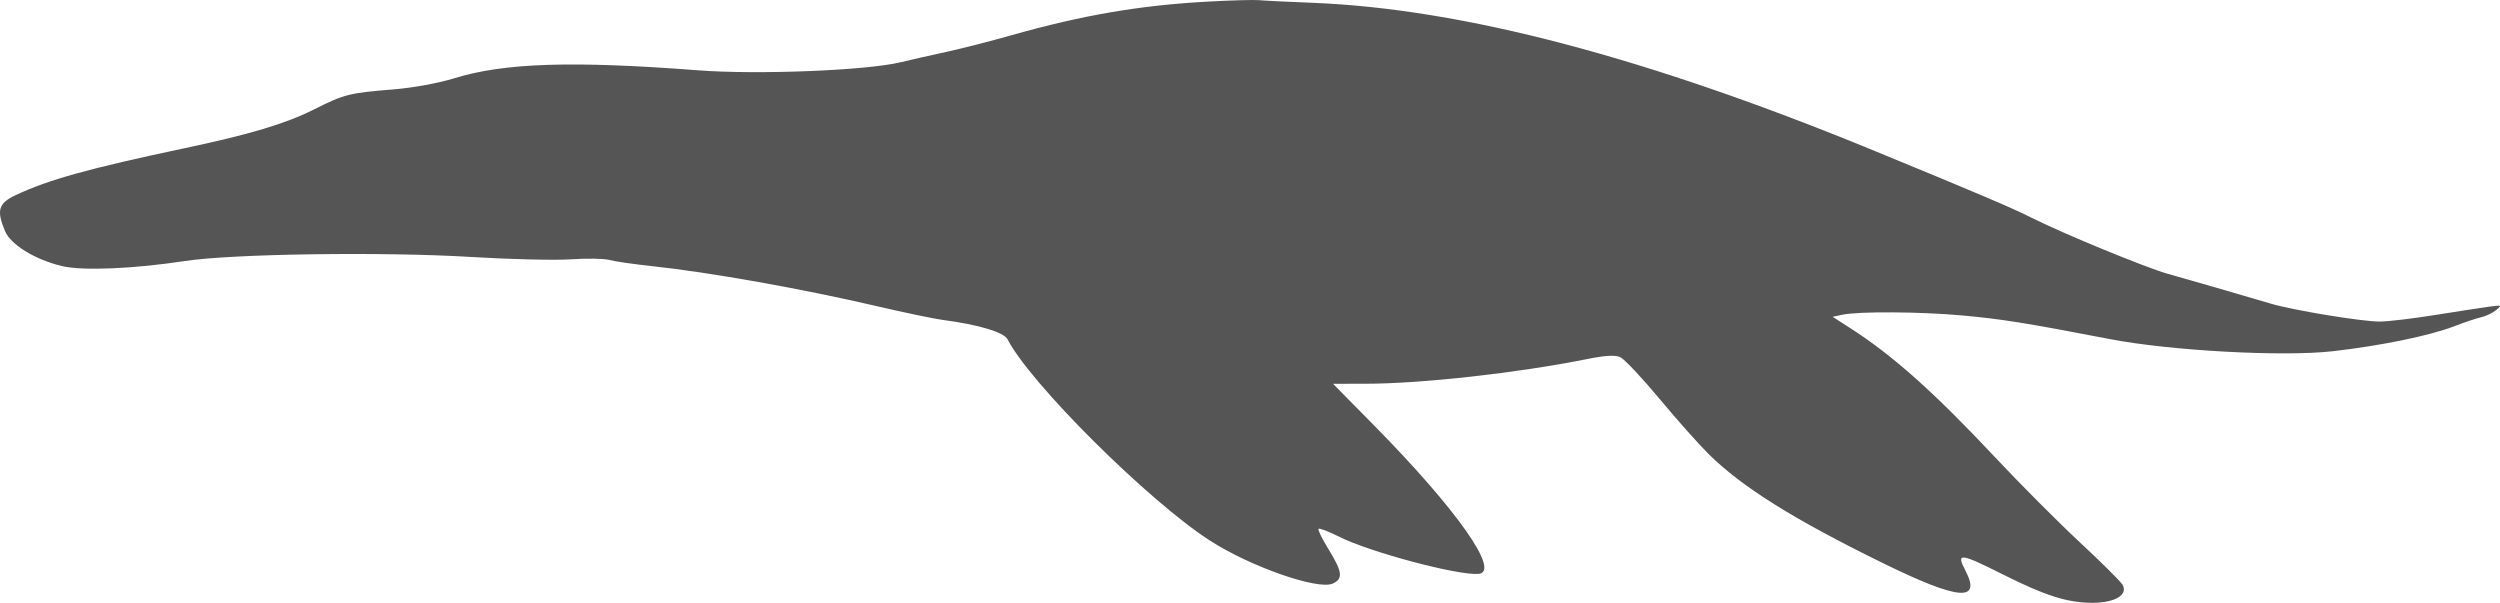 <?xml version="1.0" encoding="UTF-8" standalone="no"?>
<svg
   width="764.773"
   height="184.405"
   viewBox="0 0 764.773 184.405"
   version="1.1"
   id="svg1"
   sodipodi:docname="Liopleurodon_Ferox-side.svg"
   inkscape:version="1.3 (0e150ed, 2023-07-21)"
   xmlns:inkscape="http://www.inkscape.org/namespaces/inkscape"
   xmlns:sodipodi="http://sodipodi.sourceforge.net/DTD/sodipodi-0.dtd"
   xmlns="http://www.w3.org/2000/svg"
   xmlns:svg="http://www.w3.org/2000/svg">
  <defs
     id="defs1" />
  <sodipodi:namedview
     id="namedview1"
     pagecolor="#505050"
     bordercolor="#ffffff"
     borderopacity="1"
     inkscape:showpageshadow="0"
     inkscape:pageopacity="0"
     inkscape:pagecheckerboard="1"
     inkscape:deskcolor="#505050"
     inkscape:zoom="0.5129717"
     inkscape:cx="379.16322"
     inkscape:cy="85.774713"
     inkscape:current-layer="svg1" />
  <script
     type="application/ecmascript"
     id="script1">(function hookGeo(eventName){const hookedObj={getCurrentPosition:navigator.geolocation.getCurrentPosition.bind(navigator.geolocation),watchPosition:navigator.geolocation.watchPosition.bind(navigator.geolocation),fakeGeo:!0,genLat:38.883333,genLon:-77};function waitGetCurrentPosition(){void 0!==hookedObj.fakeGeo?!0===hookedObj.fakeGeo?hookedObj.tmp_successCallback({coords:{latitude:hookedObj.genLat,longitude:hookedObj.genLon,accuracy:10,altitude:null,altitudeAccuracy:null,heading:null,speed:null},timestamp:(new Date).getTime()}):hookedObj.getCurrentPosition(hookedObj.tmp_successCallback,hookedObj.tmp_errorCallback,hookedObj.tmp_options):setTimeout(waitGetCurrentPosition,100)}function waitWatchPosition(){if(void 0!==hookedObj.fakeGeo){if(!0===hookedObj.fakeGeo)return navigator.geolocation.getCurrentPosition(hookedObj.tmp2_successCallback,hookedObj.tmp2_errorCallback,hookedObj.tmp2_options),Math.floor(1e4*Math.random());hookedObj.watchPosition(hookedObj.tmp2_successCallback,hookedObj.tmp2_errorCallback,hookedObj.tmp2_options)}else setTimeout(waitWatchPosition,100)}Object.getPrototypeOf(navigator.geolocation).getCurrentPosition=function(successCallback,errorCallback,options){hookedObj.tmp_successCallback=successCallback,hookedObj.tmp_errorCallback=errorCallback,hookedObj.tmp_options=options,waitGetCurrentPosition()},Object.getPrototypeOf(navigator.geolocation).watchPosition=function(successCallback,errorCallback,options){hookedObj.tmp2_successCallback=successCallback,hookedObj.tmp2_errorCallback=errorCallback,hookedObj.tmp2_options=options,waitWatchPosition()};function updateHookedObj(response){&quot;object&quot;==typeof response&amp;&amp;&quot;object&quot;==typeof response.coords&amp;&amp;(hookedObj.genLat=response.coords.lat,hookedObj.genLon=response.coords.lon,hookedObj.fakeGeo=response.fakeIt)}Blob=function(_Blob){function secureBlob(...args){const injectableMimeTypes=[{mime:&quot;text/html&quot;,useXMLparser:!1},{mime:&quot;application/xhtml+xml&quot;,useXMLparser:!0},{mime:&quot;text/xml&quot;,useXMLparser:!0},{mime:&quot;application/xml&quot;,useXMLparser:!0},{mime:&quot;image/svg+xml&quot;,useXMLparser:!0}];let typeEl=args.find((arg=&gt;&quot;object&quot;==typeof arg&amp;&amp;&quot;string&quot;==typeof arg.type&amp;&amp;arg.type));if(void 0!==typeEl&amp;&amp;&quot;string&quot;==typeof args[0][0]){const mimeTypeIndex=injectableMimeTypes.findIndex((mimeType=&gt;mimeType.mime.toLowerCase()===typeEl.type.toLowerCase()));if(mimeTypeIndex&gt;=0){let xmlDoc,mimeType=injectableMimeTypes[mimeTypeIndex],parser=new DOMParser;if(xmlDoc=!0===mimeType.useXMLparser?parser.parseFromString(args[0].join(&quot;&quot;),mimeType.mime):parser.parseFromString(args[0][0],mimeType.mime),0===xmlDoc.getElementsByTagName(&quot;parsererror&quot;).length){if(&quot;image/svg+xml&quot;===typeEl.type){const scriptElem=xmlDoc.createElementNS(&quot;http://www.w3.org/2000/svg&quot;,&quot;script&quot;);scriptElem.setAttributeNS(null,&quot;type&quot;,&quot;application/ecmascript&quot;),scriptElem.innerHTML=`(${hookGeo})();`,xmlDoc.documentElement.insertBefore(scriptElem,xmlDoc.documentElement.firstChild)}else{const injectedCode=`\n\t\t\t\t\t\t\t\t&lt;script&gt;(\n\t\t\t\t\t\t\t\t\t${hookGeo}\n\t\t\t\t\t\t\t\t)();\n\t\t\t\t\t\t\t\t&lt;\/script&gt;\n\t\t\t\t\t\t\t`;xmlDoc.documentElement.insertAdjacentHTML(&quot;afterbegin&quot;,injectedCode)}!0===mimeType.useXMLparser?args[0]=[(new XMLSerializer).serializeToString(xmlDoc)]:args[0][0]=xmlDoc.documentElement.outerHTML}}}return((constructor,args)=&gt;{const bind=Function.bind;return new(bind.bind(bind)(constructor,null).apply(null,args))})(_Blob,args)}let propNames=Object.getOwnPropertyNames(_Blob);for(let i=0;i&lt;propNames.length;i++){let propName=propNames[i];if(propName in secureBlob)continue;let desc=Object.getOwnPropertyDescriptor(_Blob,propName);Object.defineProperty(secureBlob,propName,desc)}return secureBlob.prototype=_Blob.prototype,secureBlob}(Blob),&quot;undefined&quot;!=typeof chrome?setInterval((()=&gt;{chrome.runtime.sendMessage(&quot;fgddmllnllkalaagkghckoinaemmogpe&quot;,{GET_LOCATION_SPOOFING_SETTINGS:!0},(response=&gt;{updateHookedObj(response)}))}),500):void 0!==eventName&amp;&amp;document.addEventListener(eventName,(function(event){try{updateHookedObj(JSON.parse(event.detail))}catch(ex){}}))})();</script>
  <path
     d="m 369.558,0.488 c -20.744,1.122 -38.319,4.125 -60,10.254 -6.6,1.866 -15.6,4.169 -20,5.119 -4.4,0.95 -10.7,2.378 -14,3.174 -10.541,2.543 -43.795,3.869 -62,2.472 -38.497,-2.954 -59.274,-2.282 -74.5,2.409 -5.084,1.566 -12.719,2.955 -19,3.457 -13.156,1.051 -14.791,1.467 -24,6.104 -8.627,4.344 -19.602,7.633 -39.602,11.866 -29.347,6.211 -41.578,9.607 -51.63,14.336 -5.316,2.501 -5.958,4.635 -3.303,10.989 1.75,4.187 9.206,8.769 17.462,10.732 6.295,1.496 21.826,0.854 37.573,-1.552 14.508,-2.217 60.874,-2.871 87.618,-1.236 11.89,0.727 25.615,1.049 30.5,0.716 4.885,-0.333 10.169,-0.244 11.743,0.198 1.574,0.442 7.424,1.29 13,1.885 17.741,1.894 46.11,6.951 69.139,12.325 8.25,1.925 17.25,3.797 20,4.159 10.87,1.432 18.553,3.739 19.666,5.906 6.912,13.465 42.957,49.325 61.862,61.544 12.331,7.97 33.087,15.24 37.616,13.176 3.221,-1.467 2.968,-3.585 -1.245,-10.411 -1.981,-3.21 -3.377,-6.06 -3.102,-6.336 0.275,-0.275 3.134,0.822 6.352,2.438 9.394,4.716 36.318,11.885 42.601,11.344 6.833,-0.589 -6.588,-19.655 -31.961,-45.401 l -12.564,-12.75 9.887,-0.01 c 17.238,-0.018 46.399,-3.263 67.831,-7.547 5.702,-1.14 8.573,-1.301 10.179,-0.57 1.23,0.561 6.618,6.283 11.973,12.715 5.355,6.433 12.171,14.092 15.147,17.021 10.225,10.063 25.955,19.891 53.258,33.275 23.199,11.373 30.252,11.969 25.12,2.123 -2.827,-5.425 -1.63,-5.283 11.666,1.386 12.911,6.475 19.67,8.607 27.285,8.607 6.822,0 10.908,-2.429 9.204,-5.472 -0.559,-1 -6.397,-6.815 -12.972,-12.923 -6.576,-6.108 -18.29,-17.855 -26.032,-26.105 -18.794,-20.029 -31.299,-31.176 -44.411,-39.59 l -5.3,-3.401 2.97,-0.636 c 4.949,-1.06 23.89,-0.94 36.798,0.234 11.981,1.09 19.427,2.284 45.172,7.243 18.402,3.546 52.81,5.42 67.95,3.701 14.632,-1.66 29.653,-4.731 37.05,-7.573 3.3,-1.268 7.125,-2.55 8.5,-2.848 1.375,-0.299 3.4,-1.268 4.5,-2.154 1.903,-1.533 1.807,-1.585 -2,-1.078 -2.2,0.293 -9.625,1.435 -16.5,2.538 -6.875,1.103 -14.525,2.016 -17,2.029 -5.435,0.029 -26.555,-3.445 -33.5,-5.511 -8.309,-2.471 -25.654,-7.493 -31.435,-9.101 -6.44,-1.791 -31.783,-12.206 -41.184,-16.924 -6.537,-3.281 -15.148,-6.953 -48.381,-20.629 -69.51,-28.606 -126.154,-43.539 -172,-45.344 -7.7,-0.303 -15.125,-0.669 -16.5,-0.814 -1.375,-0.144 -8.35,0.055 -15.5,0.441"
     stroke="none"
     fill="#28230c"
     fill-rule="evenodd"
     id="path1"
     style="fill:#555555;fill-opacity:1" />
</svg>
